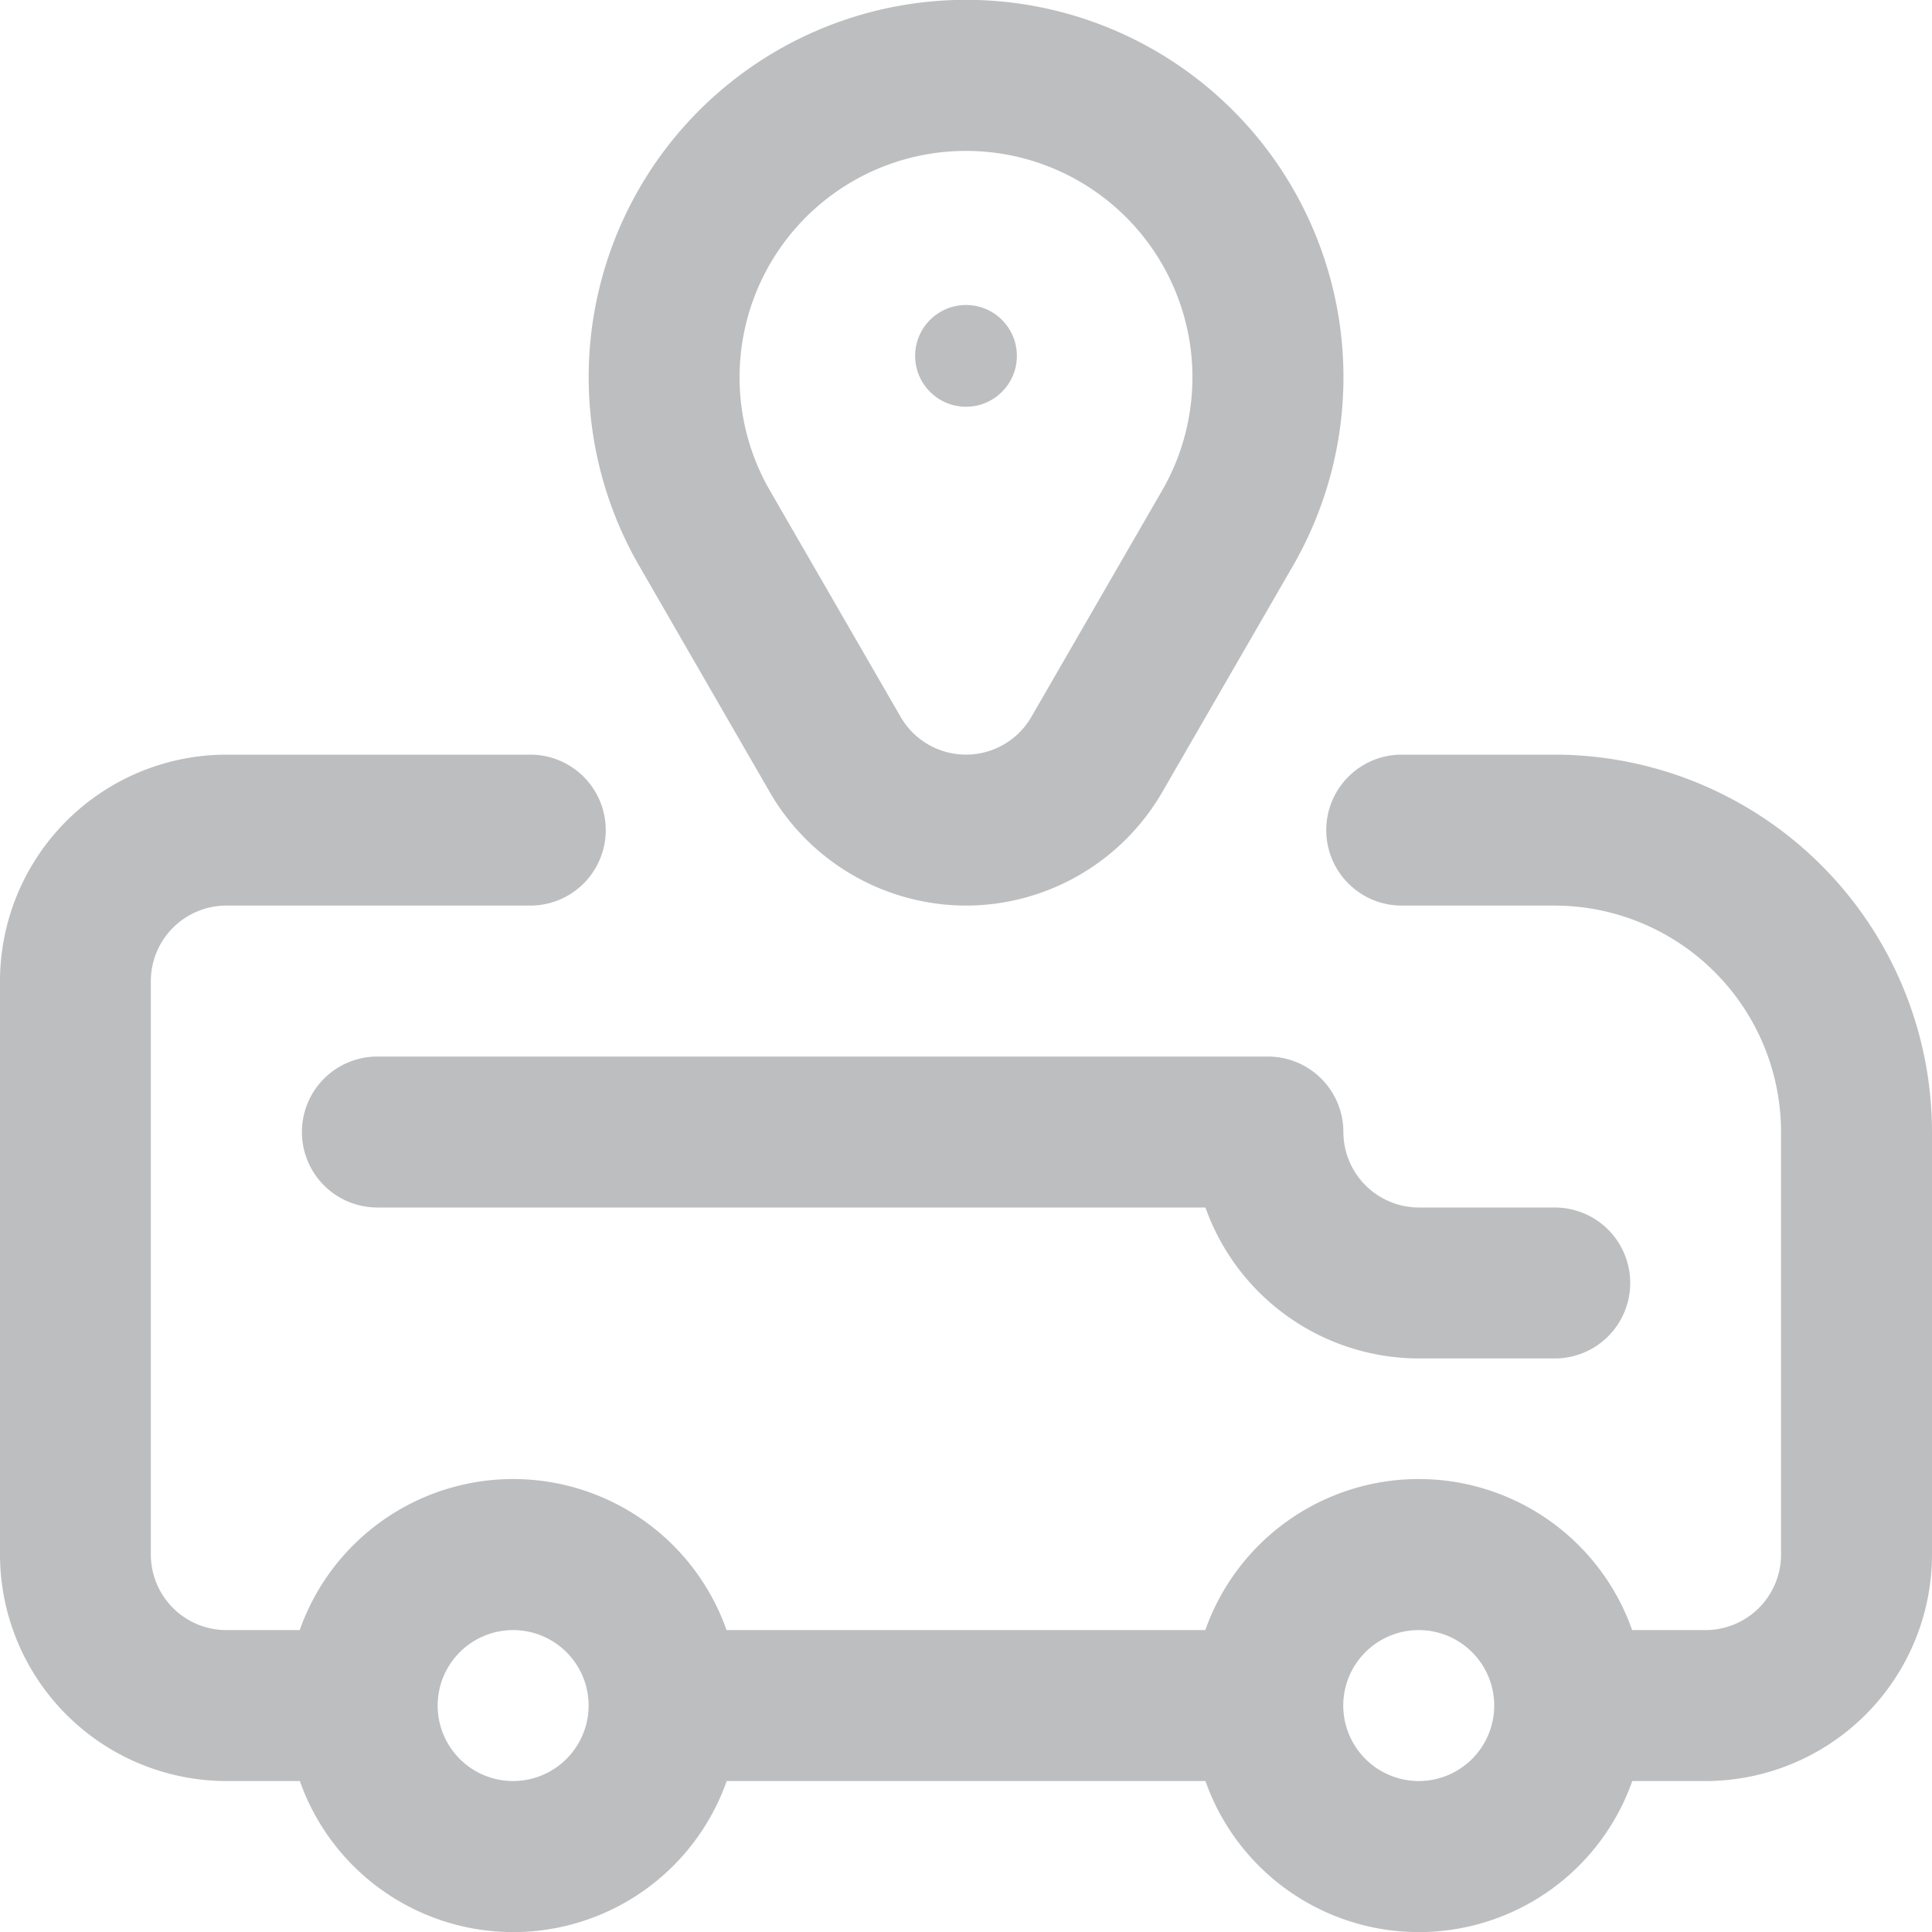 <svg id="Bus" xmlns="http://www.w3.org/2000/svg" width="15" height="15" viewBox="0 0 15 15">
  <g id="Group_53156" data-name="Group 53156" transform="translate(7.105 2.368)">
    <circle id="Ellipse_1264" data-name="Ellipse 1264" cx="0.395" cy="0.395" r="0.395" transform="translate(0)" fill="#bdbec0"/>
  </g>
  <g id="Group_53157" data-name="Group 53157" transform="translate(4.57)">
    <path id="Path_54649" data-name="Path 54649" d="M158.93,7.031a1.764,1.764,0,0,1-1.523-.88l-1.015-1.759a2.93,2.93,0,1,1,5.077,0h0l-1.016,1.759A1.764,1.764,0,0,1,158.93,7.031Zm-.508-1.466a.586.586,0,0,0,1.016,0l1.016-1.759h0a1.758,1.758,0,1,0-3.048,0l1.016,1.759Z" transform="translate(-156)" fill="#bdbec0"/>
  </g>
  <path id="Path_54650" data-name="Path 54650" d="M12.07,200H10.883a.586.586,0,0,0,0,1.172H12.07a1.76,1.76,0,0,1,1.758,1.758v3.281a.587.587,0,0,1-.586.586h-.57a1.757,1.757,0,0,0-3.314,0H5.641a1.757,1.757,0,0,0-3.314,0h-.57a.587.587,0,0,1-.586-.586v-4.453a.587.587,0,0,1,.586-.586H4.117a.586.586,0,0,0,0-1.172H1.758A1.76,1.76,0,0,0,0,201.758v4.453a1.76,1.76,0,0,0,1.758,1.758h.57a1.757,1.757,0,0,0,3.314,0H9.359a1.757,1.757,0,0,0,3.314,0h.57A1.76,1.76,0,0,0,15,206.211V202.93A2.933,2.933,0,0,0,12.07,200Zm-8.086,7.969a.586.586,0,1,1,.586-.586h0A.587.587,0,0,1,3.984,207.969Zm7.031,0a.587.587,0,0,1-.586-.586h0a.586.586,0,1,1,.586.586Z" transform="translate(0 -194.141)" fill="#bdbec0"/>
  <g id="Group_53158" data-name="Group 53158" transform="translate(2.344 8.203)">
    <path id="Path_54651" data-name="Path 54651" d="M89.727,282.344H88.672a1.761,1.761,0,0,1-1.657-1.172H80.586a.586.586,0,0,1,0-1.172H87.5a.586.586,0,0,1,.586.586.587.587,0,0,0,.586.586h1.055a.586.586,0,0,1,0,1.172Z" transform="translate(-80 -280)" fill="#bdbec0"/>
  </g>
</svg>
